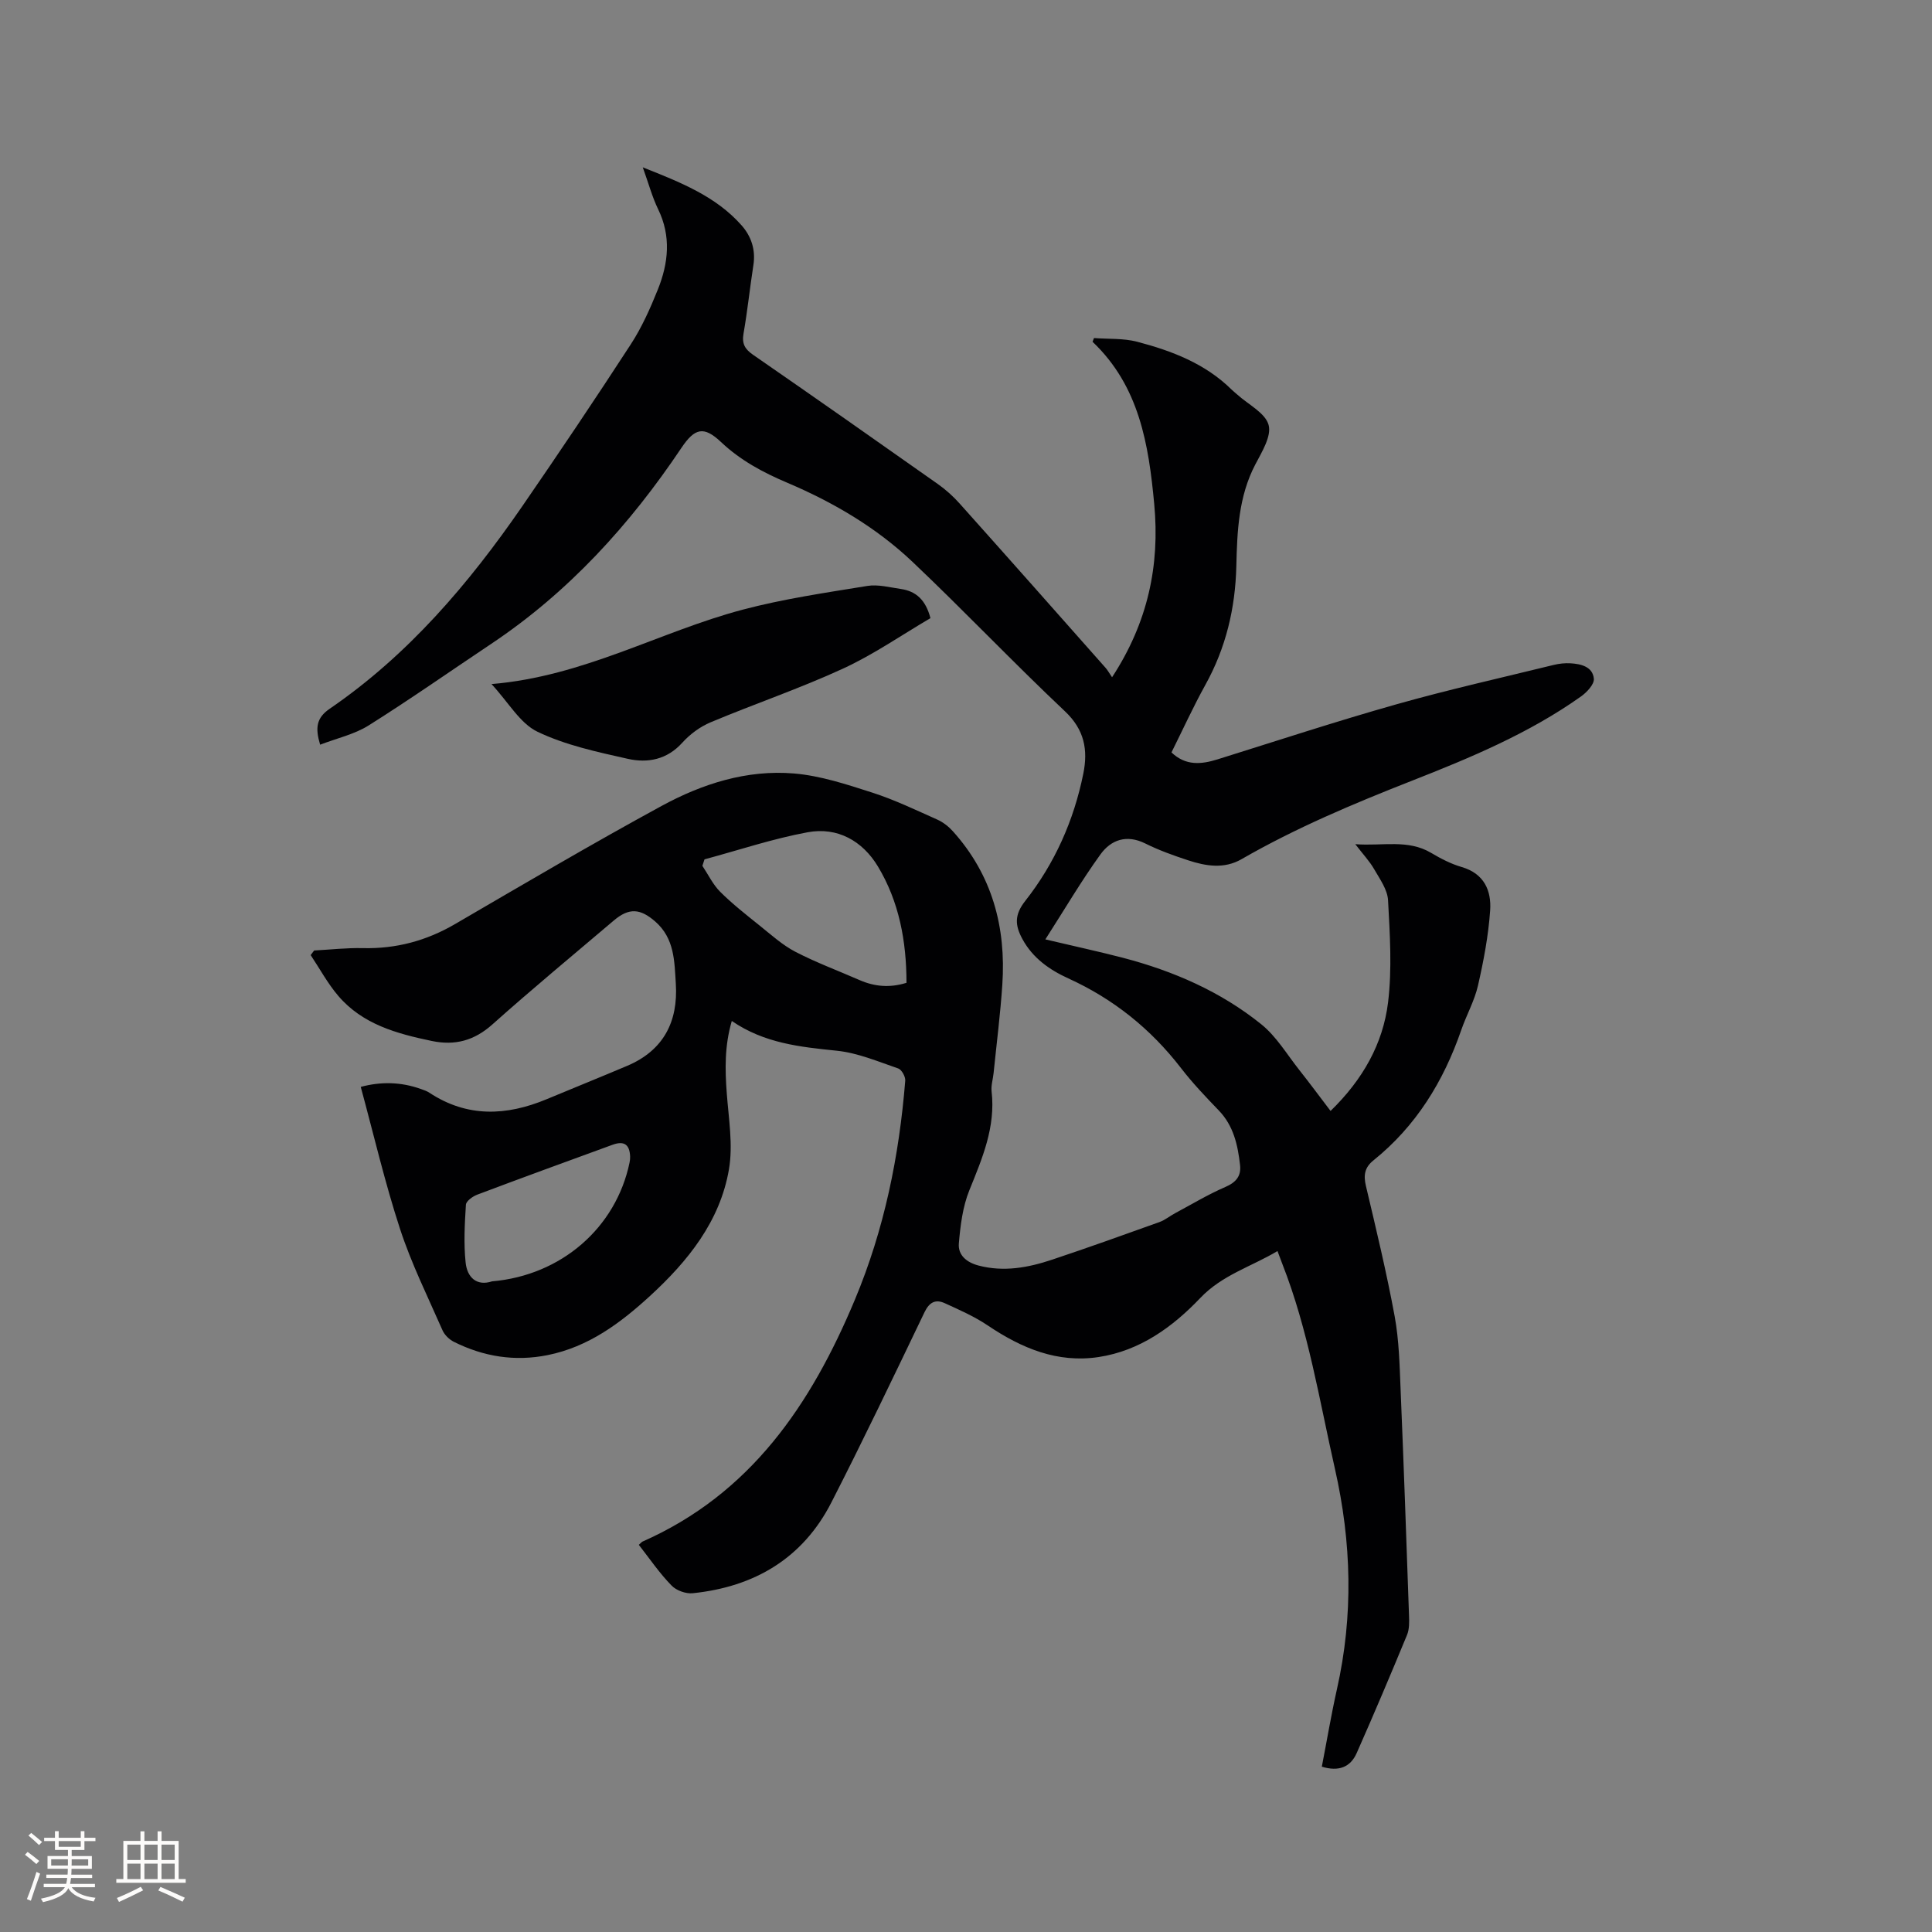 <svg enable-background="new 0 0 400 400" viewBox="0 0 400 400" xmlns="http://www.w3.org/2000/svg"><rect x="0" y="0" width="400" height="400" fill="#808080" stroke="none"/><path d="m132.26 319.84c.56-.51.63-.61.72-.65 22.44-9.9 34.94-28.39 44.03-50.14 6.09-14.57 9.15-29.7 10.41-45.3.07-.83-.74-2.3-1.46-2.54-4.18-1.43-8.39-3.23-12.72-3.67-7.55-.78-14.97-1.52-21.73-6.16-1.51 5.16-1.41 10.02-1.04 14.97.39 5.25 1.32 10.68.45 15.76-1.85 10.76-8.49 19-16.35 26.21-6.14 5.63-12.74 10.54-21.18 12.24-6.81 1.37-13.29.32-19.44-2.76-.95-.48-1.92-1.43-2.34-2.39-3.05-6.95-6.45-13.81-8.8-21.01-3.12-9.54-5.4-19.36-8.12-29.37 4.11-1.11 8.31-1.06 12.49.45.6.21 1.22.42 1.74.77 7.82 5.15 15.93 4.79 24.23 1.34 5.56-2.32 11.15-4.57 16.7-6.92 7.52-3.19 10.57-9.14 10.07-17.02-.29-4.6-.25-9.35-4.25-12.85-3.1-2.7-5.41-2.92-8.6-.21-8.41 7.14-16.91 14.17-25.13 21.51-3.77 3.36-7.74 4.42-12.55 3.42-7.24-1.51-14.32-3.44-19.35-9.33-2.2-2.57-3.83-5.62-5.72-8.45.24-.32.48-.63.72-.95 3.36-.18 6.73-.57 10.08-.49 6.87.16 13.14-1.51 19.09-4.98 14.18-8.26 28.33-16.6 42.75-24.45 8.44-4.6 17.69-7.55 27.43-6.73 5.48.46 10.91 2.26 16.2 3.96 4.61 1.48 9.03 3.61 13.47 5.59 1.2.54 2.34 1.43 3.22 2.41 8.14 9.05 11.04 19.86 10.24 31.77-.41 6.12-1.19 12.22-1.81 18.32-.13 1.26-.55 2.55-.41 3.78.85 7.39-1.93 13.85-4.61 20.47-1.38 3.41-1.85 7.28-2.17 10.98-.21 2.44 1.6 3.94 4.05 4.59 5.26 1.39 10.33.44 15.29-1.22 7.43-2.48 14.8-5.12 22.18-7.77 1.17-.42 2.18-1.27 3.29-1.86 3.44-1.84 6.8-3.87 10.37-5.41 2.22-.96 3.3-2.27 3.04-4.54-.47-4.13-1.33-8.11-4.4-11.3-2.72-2.82-5.44-5.68-7.83-8.78-6.27-8.12-13.98-14.31-23.34-18.57-3.86-1.76-7.35-4.19-9.49-8.14-1.53-2.82-1.71-4.98.59-7.9 6.09-7.74 10.06-16.64 12.02-26.35.99-4.92.24-9.09-3.81-12.91-10.72-10.11-20.87-20.81-31.56-30.94-7.51-7.12-16.42-12.34-25.94-16.38-5.02-2.13-9.69-4.63-13.7-8.42-3.56-3.36-5.43-2.92-8.2 1.21-10.67 15.91-23.35 29.87-39.39 40.58-8.45 5.64-16.77 11.48-25.36 16.88-2.94 1.85-6.54 2.64-10.05 3.99-1.05-3.49-.77-5.55 1.95-7.42 16.26-11.13 28.81-25.86 39.89-41.93 7.63-11.08 15.14-22.25 22.47-33.53 2.29-3.52 4.04-7.45 5.61-11.36 2.19-5.45 2.79-11.02.06-16.62-1.23-2.54-1.97-5.32-3.18-8.68 7.85 3.13 15.1 5.97 20.44 12 2.02 2.28 2.96 5.07 2.46 8.26-.73 4.71-1.22 9.46-2.04 14.15-.37 2.11.27 3.23 1.98 4.41 12.82 8.86 25.57 17.81 38.3 26.79 1.62 1.15 3.14 2.52 4.47 4.01 10.11 11.3 20.16 22.66 30.21 34.01.41.47.72 1.03 1.34 1.95 7.41-11.34 9.92-23.16 8.73-35.86-1.15-12.34-3.09-24.41-12.77-33.6.1-.26.2-.52.3-.77 2.98.23 6.08.02 8.92.76 7.21 1.89 14.13 4.53 19.6 9.94.38.37.8.69 1.2 1.05 2.26 2.04 5.74 3.75 6.43 6.24.64 2.31-1.4 5.6-2.76 8.2-3.47 6.64-3.75 13.83-3.92 21.02-.21 8.75-2.16 16.94-6.43 24.63-2.51 4.53-4.66 9.26-7 13.95 2.93 2.79 6.13 2.5 9.53 1.44 12.32-3.85 24.59-7.88 37.01-11.39 10.78-3.05 21.74-5.5 32.62-8.17 1.12-.27 2.32-.4 3.47-.33 2.21.13 4.59.73 4.82 3.19.11 1.15-1.44 2.8-2.64 3.66-10.8 7.67-22.97 12.73-35.17 17.52-12.04 4.73-23.91 9.72-35.13 16.18-3.61 2.08-7.4 1.44-11.08.23-3.01-.99-6.03-2.07-8.86-3.48-3.87-1.92-7.09-.75-9.27 2.26-3.93 5.44-7.34 11.25-11.41 17.6 6.09 1.44 11.1 2.52 16.06 3.81 10.44 2.73 20.24 6.99 28.65 13.77 3.14 2.53 5.32 6.25 7.88 9.48 2.15 2.72 4.21 5.5 6.46 8.46 6.68-6.5 10.85-13.91 11.9-22.45.85-6.96.38-14.13 0-21.18-.12-2.2-1.71-4.4-2.89-6.45-.93-1.62-2.25-3.01-3.89-5.15 5.74.42 10.87-1.06 15.7 1.8 1.99 1.18 4.12 2.29 6.33 2.93 4.65 1.35 6.17 4.89 5.89 8.98-.36 5.22-1.35 10.44-2.52 15.56-.72 3.16-2.39 6.1-3.46 9.2-3.67 10.63-9.35 19.89-18.19 27-1.82 1.46-2.08 3.07-1.55 5.29 2.12 8.96 4.28 17.93 5.95 26.98.91 4.97 1.02 10.1 1.23 15.17.65 15.57 1.2 31.15 1.74 46.73.05 1.36.09 2.87-.41 4.08-3.38 8.19-6.84 16.36-10.43 24.47-1.28 2.89-3.71 3.88-7.21 2.8 1.03-5.3 1.93-10.68 3.12-16 3.44-15.27 3.05-30.41-.41-45.68-3.23-14.24-5.51-28.71-10.88-42.39-.31-.78-.59-1.57-1.01-2.68-5.45 3.24-11.45 4.95-15.96 9.69-5.76 6.05-12.53 10.95-21.06 12.25-8.54 1.3-15.97-1.83-22.95-6.53-2.76-1.86-5.87-3.23-8.92-4.62-1.89-.86-3.18-.23-4.19 1.87-6.32 13.17-12.62 26.36-19.27 39.36-5.93 11.61-15.94 17.5-28.71 18.82-1.42.15-3.4-.56-4.38-1.58-2.48-2.53-4.51-5.52-6.79-8.44zm13.6-141.92c-.15.45-.29.89-.44 1.34 1.21 1.81 2.17 3.86 3.68 5.37 2.54 2.53 5.39 4.76 8.19 7.01 2.39 1.91 4.71 4.03 7.39 5.42 4.28 2.22 8.84 3.91 13.27 5.85 3.11 1.36 6.26 1.65 9.73.57-.01-8.61-1.52-16.8-5.93-24.11-3.18-5.27-8.37-8.2-14.53-7.06-7.21 1.33-14.24 3.69-21.36 5.61zm-43.99 87.37c14.35-1.23 25.66-11.1 28.47-24.58.09-.41.13-.84.12-1.26-.1-2.52-1.26-3.31-3.66-2.43-9.34 3.41-18.69 6.81-27.99 10.32-.95.36-2.3 1.33-2.35 2.09-.25 3.97-.47 8-.06 11.94.31 3.09 2.28 4.97 5.47 3.92z" fill="#010103"/><path d="m101.76 141.63c19.13-1.59 34.84-10.86 51.98-15.4 8.46-2.24 17.18-3.51 25.84-4.92 2.21-.36 4.62.3 6.92.63 3.14.45 5.15 2.25 6.14 6.04-5.94 3.48-11.79 7.55-18.17 10.48-8.93 4.11-18.29 7.28-27.36 11.09-2.17.91-4.26 2.46-5.84 4.21-3.17 3.52-7.17 4.27-11.28 3.35-6.37-1.43-12.93-2.83-18.75-5.63-3.59-1.74-5.95-6.05-9.48-9.85z" fill="#010103"/><g fill="#fcfbfa"><path d="m5.17 384 .55-.58c.85.61 1.65 1.24 2.4 1.87l-.59.64c-.83-.73-1.62-1.38-2.36-1.93m1.22 9.53-.82-.34c.71-1.76 1.37-3.64 1.98-5.63.24.13.5.25.76.36-.6 1.67-1.24 3.54-1.92 5.61m-.5-13.5.57-.54c.56.44 1.31 1.06 2.26 1.87l-.64.64c-.68-.66-1.41-1.32-2.19-1.97m3.25.46h2.24v-1.36h.77v1.36h4.57v-1.36h.76v1.36h2.28v.69h-2.28v1.84h-2.64v1.26h4.18v2.64h-4.21c0 .45-.02.86-.05 1.21h4.32v.69h-4.38c-.04.34-.1.75-.19 1.22h5.15v.69h-4.82c.87 1.19 2.51 1.92 4.93 2.19-.17.31-.3.57-.37.76-2.77-.49-4.52-1.41-5.26-2.76-.56 1.26-2.3 2.23-5.24 2.9-.12-.24-.26-.48-.43-.72 2.73-.55 4.38-1.34 4.96-2.38h-4.38v-.69h4.65c.1-.38.17-.79.21-1.22h-4.32v-.69h4.4c.03-.34.05-.75.05-1.21h-4.2v-2.64h4.23v-1.26h-2.69v-1.84h-2.24zm1.46 4.46v1.29h3.45c.01-.4.02-.57.01-.53v-.32-.45h-3.46zm1.55-2.59h4.57v-1.19h-4.57zm6.11 2.59h-3.42v.77c-.01.19-.01.37-.02.53h3.44z"/><path d="m32.63 379.16h.82v1.98h3.54v7.89h1.46v.78h-14.37v-.78h1.46v-7.89h3.54v-1.98h.82v1.98h2.73zm-3.49 11.48.5.73c-1.61.82-3.28 1.63-5 2.41-.13-.27-.28-.55-.44-.82 1.75-.72 3.4-1.49 4.94-2.32m-2.78-5.55h2.73v-3.18h-2.73zm0 3.95h2.73v-3.2h-2.73zm3.54-3.95h2.73v-3.18h-2.73zm0 3.95h2.73v-3.2h-2.73zm7.89 4.68c-1.84-.92-3.51-1.7-5.02-2.32l.45-.73c1.89.8 3.57 1.55 5.04 2.23zm-1.62-11.81h-2.73v3.18h2.73zm-2.73 7.13h2.73v-3.2h-2.73z"/></g></svg>